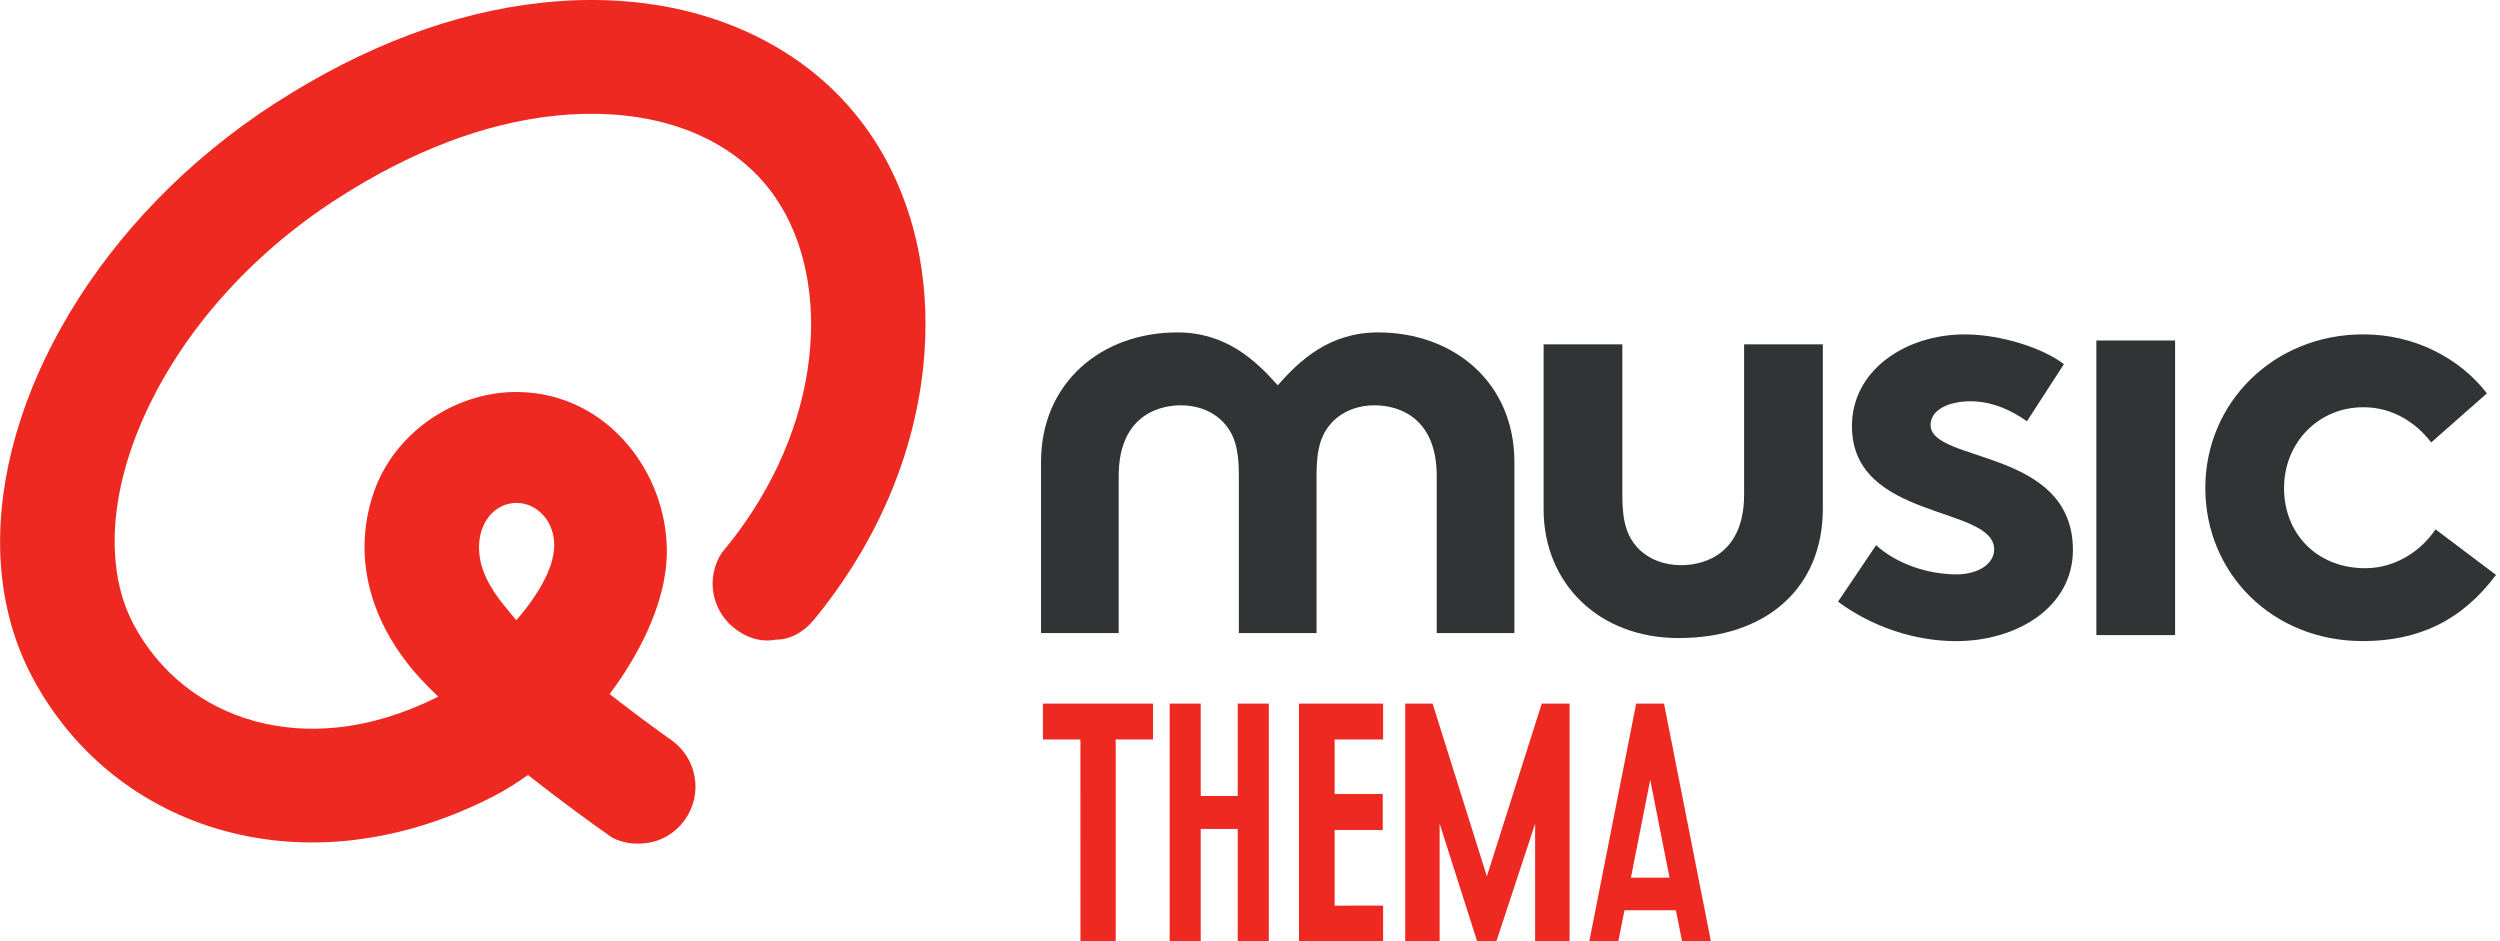 <svg width="480.47" height="180.93" version="1.1" viewBox="0 0 127.12 47.872" xmlns="http://www.w3.org/2000/svg">
 <g transform="translate(-1.383 -119.34)">
  <g transform="translate(1.383 119.34)">
   <g transform="matrix(.296 0 0 .296 -12.773 -30.525)" fill="#313435" stroke-width="1.726">
    <path d="m471.94 201.89c-5.928 7.93-13.422 11.37-22.887 11.37-15.604 0-27.056-11.691-27.056-26.297 0-14.708 11.769-26.399 27.162-26.399 8.743 0 16.536 4.067 21.216 10.133l-9.57 8.438c-2.709-3.541-6.755-6.049-11.646-6.049-7.811 0-13.634 6.168-13.634 13.877 0 7.93 5.717 13.776 13.95 13.776 5.506 0 9.869-3.338 12.068-6.676l10.397 7.828"/>
    <path d="m403.28 212.23h13.528v-50.612h-13.528z"/>
    <path d="m365.44 196.78c3.43 3.135 8.743 5.016 13.845 5.016 3.642 0 6.439-1.779 6.439-4.287 0-7.608-24.435-4.897-24.435-21.18 0-9.709 9.359-15.758 19.351-15.758 6.544 0 13.722 2.508 17.064 5.117l-6.351 9.811c-2.604-1.881-6.034-3.44-9.675-3.44-3.747 0-6.878 1.457-6.878 4.067 0 6.574 24.453 3.965 24.453 21.485 0 9.709-9.464 15.656-20.072 15.656-6.966 0-14.355-2.389-20.283-6.778l6.544-9.709"/>
    <path d="m308.32 190.61v-28.331h13.528v26.145c0 4.592 0.932 6.896 2.498 8.675 2.076 2.288 4.996 3.118 7.582 3.118 4.486 0 10.837-2.304 10.837-12.115v-25.823h13.528v28.212c0 13.64-9.693 22.248-24.787 22.248-13.722 0-23.186-9.421-23.186-22.129"/>
    <path d="m279.89 160.23c-8.386 0-13.465 4.812-17.249 9.082-3.784-4.27-8.863-9.082-17.25-9.082-12.995 0-23.411 8.608-23.411 22.265v29.381h13.347v-27.009c0-9.794 6.268-12.115 10.682-12.115 2.567 0 5.443 0.83 7.494 3.135 1.541 1.762 2.463 4.067 2.463 8.659v27.331h13.35v-27.331c0-4.592 0.924-6.896 2.465-8.659 2.051-2.304 4.926-3.135 7.494-3.135 4.414 0 10.682 2.321 10.682 12.115v27.009h13.347v-29.381c0-13.657-10.416-22.265-23.413-22.265"/>
   </g>
   <path d="m24.358 27.697c0.056-1.23 0.854-2.122 1.909-2.122s1.912 0.952 1.912 2.122c0 0.196-0.024 0.382-0.056 0.566-0.08 0.525-0.528 1.737-1.873 3.276-0.225-0.267-0.442-0.531-0.646-0.783-0.631-0.791-1.301-1.826-1.245-3.059zm22.392-14.679-0.018-0.098c-0.018-0.089-0.033-0.175-0.05-0.264-0.448-2.176-1.284-4.186-2.49-5.926-1.378-1.986-3.207-3.581-5.442-4.737-2.188-1.132-4.66-1.79-7.351-1.954-1.23-0.074-2.502-0.044-3.776 0.092-4.521 0.474-9.118 2.203-13.662 5.137-8.914 5.757-14.238 14.996-13.949 22.923 0.086 2.214 0.611 4.325 1.62 6.231 2.064 3.892 5.542 6.676 9.794 7.832 2.025 0.551 4.16 0.714 6.343 0.486 0.107-0.012 0.213-0.024 0.32-0.039 2.351-0.288 4.701-1.029 6.984-2.2 0.587-0.299 1.183-0.667 1.776-1.094 1.654 1.316 3.19 2.422 4.263 3.178 0.504 0.261 1.073 0.362 1.642 0.296 0.833-0.065 1.586-0.513 2.069-1.195 0.451-0.634 0.628-1.396 0.498-2.164-0.127-0.768-0.548-1.435-1.183-1.885-0.747-0.534-1.876-1.352-3.121-2.327l-0.018-0.015 0.015-0.021c0.027-0.033 0.05-0.068 0.074-0.101 1.076-1.458 2.872-4.343 2.819-7.289-0.044-1.939-0.756-3.815-2.001-5.285-1.411-1.666-3.35-2.611-5.46-2.662-0.314-0.009-0.634 3e-3 -0.952 0.036-2.946 0.311-5.555 2.345-6.489 5.06-0.359 1.04-0.51 2.102-0.465 3.16 0.11 2.345 1.195 4.669 3.172 6.667 0.175 0.178 0.359 0.359 0.545 0.542l0.021 0.024-0.021 0.012c-1.704 0.854-3.421 1.375-5.102 1.553-1.449 0.151-2.862 0.044-4.199-0.32-2.682-0.729-4.877-2.484-6.178-4.941-0.58-1.094-0.893-2.374-0.943-3.774-0.079-2.034 0.403-4.322 1.435-6.661 1.918-4.343 5.415-8.312 9.847-11.172 3.771-2.434 7.509-3.86 11.11-4.239 0.963-0.101 1.912-0.124 2.819-0.068 3.67 0.219 6.64 1.71 8.359 4.194 0.788 1.135 1.331 2.496 1.61 3.996 3e-3 0.015 0.006 0.033 0.009 0.047 0.012 0.059 0.021 0.119 0.033 0.178 0.012 0.068 0.021 0.133 0.033 0.199 0 0.009 0 0.018 3e-3 0.027 0.207 1.364 0.199 2.831-0.03 4.352-0.498 3.279-2.034 6.536-4.366 9.305-0.791 1.224-0.554 2.852 0.599 3.797 0.608 0.498 1.373 0.768 2.152 0.617 0.765 0 1.458-0.424 1.945-1.02 3.142-3.827 5.06-8.256 5.549-12.832 0.207-1.956 0.139-3.857-0.19-5.659" fill="#ee2922" stroke-width=".296"/>
   <path d="m82.602 46.288-0.313 1.584h-1.477l2.386-12.095h1.415l2.386 12.095-1.468-6e-6 -0.313-1.584zm1.309-6.633-0.981 4.974h1.963zm-22.856 2.497v5.721h-1.581v-12.095h1.581v4.699h1.881v-4.699h1.581v12.095h-1.581v-5.721zm-6.118-4.551h-1.908v-1.823h5.601v1.823h-1.898v10.262h-1.794zm11.114 10.272v-12.094l4.278-5.88e-4v1.823l-2.465 5.88e-4v2.772h2.446v1.833h-2.446v3.845l2.465-5.83e-4v1.823c-0.344 0-4.278 1.73e-4 -4.278 1.73e-4zm5.401 1.2e-5v-12.095h1.393l2.76 8.785 2.791-8.785h1.415v12.095h-1.753v-5.986l-1.972 5.986-0.973-8.4e-5 -1.91-5.986v5.986z" fill="#ee2922" stroke-width=".296" style="font-feature-settings:normal;font-variant-caps:normal;font-variant-ligatures:normal;font-variant-numeric:normal"/>
  </g>
 </g>
</svg>
